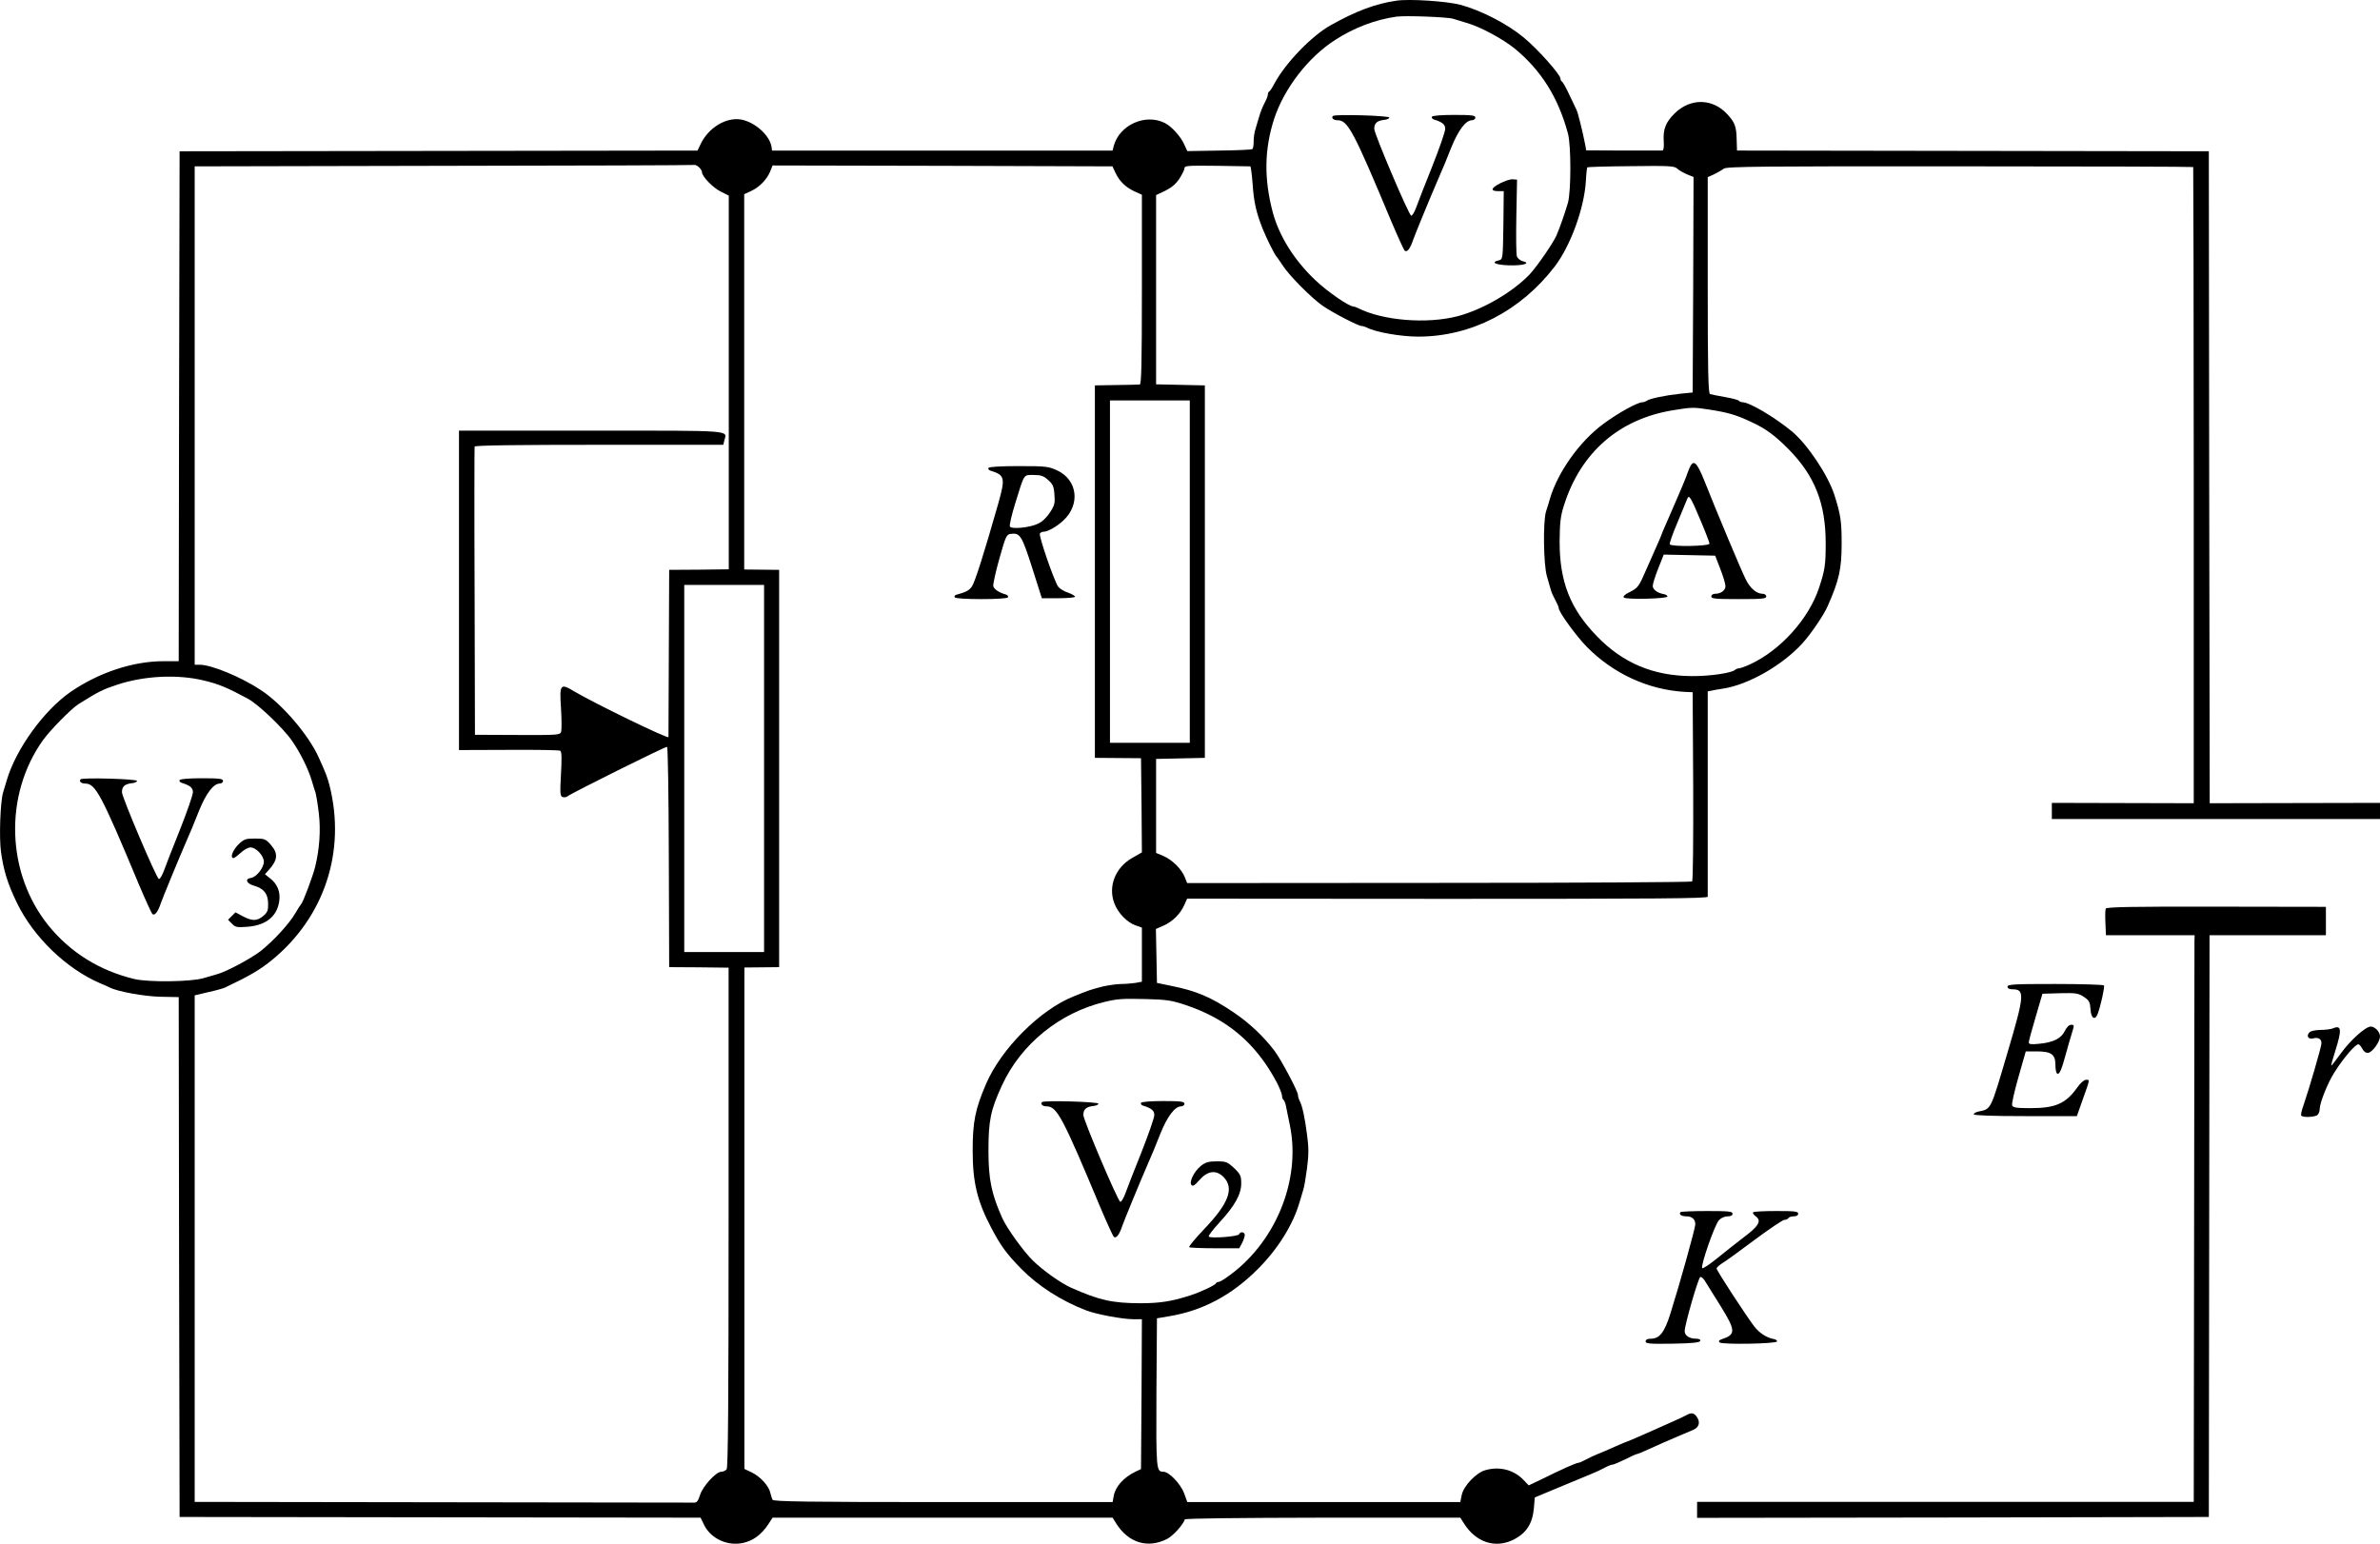 <?xml version="1.0" standalone="no"?>
<!DOCTYPE svg PUBLIC "-//W3C//DTD SVG 20010904//EN"
 "http://www.w3.org/TR/2001/REC-SVG-20010904/DTD/svg10.dtd">
<svg version="1.0" xmlns="http://www.w3.org/2000/svg"
 width="1341.755pt" height="870.394pt" viewBox="0 0 1341.755 870.394"
 preserveAspectRatio="xMidYMid meet">
<g transform="translate(-140.245,1020.788) scale(0.1,-0.1)"
fill="#000000" stroke="none">
<g>
<path d="M9275 10204 c-118 -17 -227 -58 -370 -138 -108 -60 -254 -212 -316
-326 -13 -25 -27 -46 -31 -48 -5 -2 -8 -10 -8 -18 0 -7 -8 -28 -18 -46 -10
-18 -24 -53 -31 -78 -7 -25 -17 -58 -22 -74 -5 -16 -9 -46 -9 -67 0 -21 -3
-40 -8 -42 -4 -3 -88 -7 -186 -8 l-180 -3 -17 37 c-18 43 -72 103 -109 121
-109 56 -257 -10 -289 -130 l-6 -25 -960 0 -960 0 -3 22 c-11 65 -94 139 -172
153 -84 14 -182 -45 -227 -137 l-18 -38 -1460 -2 -1460 -2 -3 -1437 -2 -1438
-85 0 c-172 0 -363 -63 -523 -172 -151 -104 -309 -322 -361 -498 -6 -19 -15
-51 -21 -70 -16 -52 -23 -254 -12 -335 15 -107 38 -181 91 -290 94 -192 277
-368 466 -450 22 -9 47 -20 56 -25 46 -23 194 -50 287 -52 l102 -2 2 -1465 3
-1466 1468 -2 1469 -2 21 -43 c39 -77 133 -119 221 -99 55 13 99 45 138 102
l26 40 959 0 958 0 21 -34 c70 -109 177 -141 286 -86 33 17 90 79 100 110 2 6
295 9 778 10 l775 0 21 -33 c68 -107 177 -142 279 -91 73 37 107 90 115 178
l5 60 115 48 c63 26 124 51 135 56 11 5 40 17 65 27 25 10 60 26 78 36 18 10
38 18 45 18 7 0 39 14 72 30 33 17 63 30 67 30 4 0 35 13 70 29 60 27 76 35
173 76 22 9 55 23 73 31 35 15 42 45 18 77 -15 19 -29 21 -54 7 -16 -9 -109
-51 -182 -83 -19 -8 -61 -27 -93 -41 -32 -14 -60 -26 -62 -26 -2 0 -33 -13
-67 -28 -35 -16 -79 -35 -98 -42 -19 -8 -50 -22 -68 -32 -18 -10 -37 -18 -43
-18 -11 0 -98 -39 -211 -95 l-67 -32 -28 29 c-54 58 -135 80 -216 57 -52 -14
-124 -89 -134 -141 l-8 -39 -769 0 -770 0 -18 50 c-20 53 -85 121 -117 121
-40 0 -41 11 -39 446 l3 419 65 11 c192 31 357 119 505 268 113 113 198 251
234 376 7 25 17 56 21 70 5 14 14 68 21 121 10 77 10 116 0 190 -13 100 -27
163 -42 191 -5 10 -9 24 -9 32 0 21 -97 203 -133 250 -62 82 -144 158 -227
214 -130 88 -213 123 -353 151 l-82 17 -3 152 -3 152 43 19 c50 22 95 66 117
116 l16 36 1468 -1 c1181 0 1467 2 1467 12 0 7 0 271 0 585 l0 573 22 4 c13 3
41 8 63 11 145 22 338 133 450 257 47 52 120 159 141 208 65 147 79 209 79
355 0 125 -6 162 -41 273 -37 113 -152 285 -240 358 -97 80 -239 164 -278 164
-8 0 -17 4 -20 8 -3 5 -38 14 -78 21 -40 7 -79 15 -85 17 -10 3 -13 134 -13
613 l0 610 38 17 c20 10 44 24 53 31 14 12 226 14 1330 13 722 0 1314 -2 1316
-4 1 -1 3 -809 3 -1795 l0 -1792 -400 1 -400 1 0 -46 0 -45 925 0 925 0 0 45
0 46 -480 -1 -480 -1 -3 1838 -2 1838 -1330 2 -1330 2 -2 64 c-1 70 -11 96
-52 140 -83 91 -208 93 -297 6 -51 -50 -67 -91 -62 -159 2 -29 -1 -50 -7 -51
-5 0 -104 0 -220 0 l-210 1 -7 38 c-14 71 -40 176 -48 191 -4 9 -23 48 -41 86
-18 39 -37 72 -41 73 -4 2 -8 9 -8 16 0 23 -128 167 -207 232 -91 76 -239 153
-358 185 -78 20 -285 34 -360 23z m320 -102 c17 -5 50 -15 75 -23 78 -22 202
-89 272 -145 149 -123 245 -275 300 -479 18 -67 18 -323 0 -390 -15 -52 -46
-142 -65 -185 -20 -45 -108 -172 -150 -218 -96 -101 -264 -199 -407 -237 -174
-45 -422 -25 -562 46 -10 5 -22 9 -26 9 -25 0 -147 84 -216 150 -118 112 -202
247 -238 380 -50 189 -48 355 7 526 56 172 192 349 345 447 105 68 225 114
345 131 50 7 288 -2 320 -12z m-4251 -838 c9 -8 16 -21 16 -27 0 -24 63 -89
107 -110 l44 -22 0 -1054 0 -1053 -168 -2 -168 -1 -2 -465 c-1 -256 -2 -471
-2 -478 -1 -12 -413 188 -530 257 -80 48 -85 43 -76 -93 4 -63 4 -123 1 -134
-6 -18 -17 -19 -246 -18 l-240 1 -2 808 c-2 444 -1 812 0 817 3 7 246 10 703
10 l699 0 6 25 c15 58 62 55 -751 55 l-745 0 0 -900 0 -901 280 1 c153 1 284
-1 291 -5 8 -6 9 -41 4 -131 -6 -109 -5 -125 9 -130 9 -3 22 -1 29 5 23 18
551 281 560 278 5 -1 9 -278 10 -622 l2 -620 168 -1 167 -2 0 -1407 c0 -1039
-3 -1411 -11 -1421 -6 -8 -20 -14 -30 -14 -30 0 -104 -81 -120 -131 -11 -35
-18 -44 -36 -43 -13 0 -651 1 -1418 2 l-1395 2 0 1428 0 1428 76 18 c42 9 84
21 93 25 137 65 200 101 269 158 294 242 416 612 322 983 -11 43 -20 68 -61
158 -57 127 -206 300 -324 378 -113 75 -280 144 -347 144 l-28 0 0 1405 0
1405 1403 3 c771 1 1407 3 1414 5 6 1 19 -5 27 -14z m2346 -28 c22 -49 58 -84
108 -107 l42 -19 0 -535 c0 -421 -3 -535 -12 -535 -7 -1 -67 -2 -133 -3 l-120
-2 0 -1050 0 -1050 130 -1 130 -1 3 -266 2 -265 -54 -31 c-96 -54 -138 -161
-101 -257 20 -54 74 -109 121 -124 l34 -12 0 -152 0 -153 -37 -7 c-21 -3 -58
-6 -83 -6 -25 -1 -70 -7 -100 -14 -66 -17 -77 -20 -165 -56 -189 -75 -407
-294 -493 -492 -62 -144 -76 -215 -76 -378 0 -179 26 -286 106 -437 52 -99 85
-144 166 -227 96 -98 225 -181 367 -236 56 -22 206 -50 266 -50 l49 0 -2 -422
-3 -423 -30 -14 c-67 -32 -115 -85 -124 -138 l-6 -34 -955 0 c-767 0 -956 3
-962 13 -4 7 -9 25 -13 40 -8 38 -57 92 -106 115 l-40 19 0 1414 0 1413 98 1
98 1 0 1120 0 1120 -98 1 -99 1 0 1058 0 1058 39 18 c47 22 87 63 107 109 l14
35 958 -2 958 -3 16 -34z m761 34 c3 0 9 -44 13 -97 7 -103 20 -162 56 -253
21 -53 69 -150 80 -160 3 -3 18 -25 34 -49 36 -57 168 -189 228 -229 55 -38
198 -112 216 -112 7 0 20 -4 30 -9 50 -26 191 -51 290 -51 298 0 577 144 770
396 89 117 166 328 175 482 2 40 6 74 8 76 2 3 113 6 246 7 215 3 244 1 260
-13 10 -10 35 -24 56 -33 l37 -15 -2 -608 -3 -607 -70 -7 c-84 -9 -176 -28
-189 -40 -6 -4 -16 -8 -24 -8 -28 0 -140 -62 -223 -124 -132 -98 -254 -270
-298 -418 -6 -21 -16 -55 -23 -75 -17 -57 -14 -296 5 -363 9 -30 19 -66 23
-80 4 -14 16 -40 26 -58 10 -18 18 -37 18 -43 0 -22 99 -158 160 -220 149
-150 345 -240 550 -252 l45 -2 3 -529 c1 -292 -1 -533 -6 -538 -4 -4 -647 -8
-1427 -8 l-1420 -1 -13 33 c-19 47 -70 97 -119 119 l-43 18 0 265 0 265 138 3
137 3 0 1050 0 1050 -137 3 -138 3 0 533 0 534 53 25 c37 19 60 39 80 70 15
24 27 49 27 55 0 16 10 17 192 15 95 -2 176 -3 179 -3z m-341 -2285 l0 -965
-225 0 -225 0 0 965 0 965 225 0 225 0 0 -965z m2920 915 c116 -18 157 -30
245 -71 83 -38 136 -78 212 -155 147 -150 208 -305 208 -529 0 -122 -4 -149
-37 -250 -58 -176 -218 -354 -390 -433 -26 -12 -54 -22 -61 -22 -7 0 -17 -4
-23 -9 -20 -18 -144 -36 -245 -35 -216 1 -389 74 -535 226 -150 155 -209 306
-209 533 1 108 5 143 25 205 94 297 311 486 615 535 102 17 116 17 195 5z
m-5320 -2025 l0 -1035 -225 0 -225 0 0 1035 0 1035 225 0 225 0 0 -1035z
m-3158 496 c81 -19 132 -40 247 -102 60 -32 204 -170 251 -240 46 -66 90 -156
109 -219 7 -25 17 -56 22 -70 4 -14 13 -67 19 -119 11 -94 4 -199 -21 -301
-12 -50 -69 -202 -79 -210 -3 -3 -18 -25 -32 -50 -35 -61 -127 -160 -197 -215
-55 -42 -189 -114 -242 -129 -13 -4 -49 -14 -79 -23 -70 -21 -310 -24 -390 -5
-196 47 -361 150 -483 300 -240 296 -253 738 -32 1047 41 57 158 176 200 203
113 71 138 83 220 110 152 50 340 59 487 23z m5533 -1829 c237 -79 399 -217
516 -438 16 -31 29 -64 29 -74 0 -11 4 -21 9 -24 4 -3 11 -20 14 -38 4 -18 13
-67 22 -108 63 -313 -87 -670 -361 -857 -18 -13 -37 -23 -43 -23 -5 0 -11 -3
-13 -7 -4 -11 -85 -49 -143 -68 -104 -34 -173 -45 -285 -45 -159 1 -230 17
-390 88 -57 26 -151 92 -212 150 -52 50 -148 182 -175 242 -61 136 -78 219
-78 380 0 170 12 229 76 368 107 233 325 410 579 471 75 18 100 19 235 16 113
-3 142 -7 220 -33z"/>
<g>
<path d="M8917 9554 c-11 -11 3 -24 26 -24 58 0 90 -60 303 -570 36 -85 70
-159 75 -165 13 -13 32 11 48 60 11 32 101 250 140 340 30 68 43 100 76 183
39 96 81 152 116 152 10 0 19 7 19 15 0 12 -20 15 -119 15 -70 0 -122 -4 -126
-10 -3 -6 2 -13 12 -16 48 -15 63 -28 63 -53 0 -15 -33 -110 -73 -211 -41
-102 -82 -207 -91 -233 -10 -26 -22 -47 -28 -45 -14 5 -207 459 -208 489 0 32
15 46 55 51 17 1 30 8 30 13 0 11 -307 20 -318 9z"/>
</g>
<g>
<path d="M9857 9173 c-51 -27 -53 -43 -6 -43 l29 0 -2 -192 c-3 -191 -3 -192
-26 -198 -47 -11 -20 -25 53 -28 82 -3 132 11 83 23 -15 4 -30 16 -34 28 -4
11 -5 113 -3 226 l4 206 -25 2 c-14 1 -46 -10 -73 -24z"/>
</g>
<g>
<path d="M6975 7570 c-3 -6 2 -13 12 -16 81 -25 84 -40 43 -186 -80 -281 -132
-445 -149 -468 -16 -22 -34 -31 -89 -46 -7 -2 -10 -8 -7 -14 4 -6 64 -10 150
-10 86 0 146 4 150 10 3 6 -2 13 -12 16 -42 12 -68 31 -71 49 -1 11 14 81 35
155 36 128 40 135 65 138 51 6 61 -9 119 -190 l55 -173 92 0 c51 0 93 4 95 8
1 5 -16 15 -38 23 -22 7 -47 22 -56 33 -21 26 -112 288 -104 301 3 5 13 10 21
10 24 0 76 30 112 64 96 90 79 227 -34 281 -50 23 -63 25 -218 25 -100 0 -167
-4 -171 -10z m336 -68 c27 -24 33 -37 36 -83 4 -47 1 -60 -25 -100 -18 -28
-44 -53 -68 -64 -46 -22 -148 -32 -158 -16 -4 6 9 63 29 128 54 174 46 163
105 163 40 0 56 -5 81 -28z"/>
</g>
<g>
<path d="M10925 7564 c-8 -20 -15 -38 -15 -40 0 -4 -86 -205 -116 -272 -13
-29 -24 -55 -24 -57 0 -2 -11 -28 -24 -57 -13 -29 -40 -91 -61 -138 -44 -101
-47 -106 -98 -132 -25 -12 -36 -23 -30 -29 13 -13 249 -7 246 6 -1 6 -10 11
-20 13 -36 6 -63 26 -63 46 0 12 14 56 31 99 l31 78 145 -3 145 -3 29 -75 c16
-41 29 -85 29 -97 0 -24 -26 -43 -59 -43 -12 0 -21 -7 -21 -15 0 -13 24 -15
155 -15 131 0 155 2 155 15 0 8 -9 15 -20 15 -34 0 -70 30 -95 80 -25 49 -165
383 -233 555 -45 112 -63 127 -87 69z m64 -289 c28 -66 51 -126 51 -132 0 -15
-215 -19 -224 -4 -3 4 16 59 43 122 26 63 51 123 55 133 10 28 19 14 75 -119z"/>
</g>
<g>
<path d="M1857 5814 c-11 -11 3 -24 26 -24 58 0 90 -60 303 -570 36 -85 70
-159 75 -165 13 -13 32 11 48 60 11 32 101 250 140 340 30 68 43 100 76 183
39 96 81 152 116 152 10 0 19 7 19 15 0 12 -20 15 -119 15 -70 0 -122 -4 -126
-10 -3 -6 2 -13 12 -16 48 -15 63 -28 63 -53 0 -15 -33 -110 -73 -211 -41
-102 -82 -207 -91 -233 -10 -26 -22 -47 -28 -45 -14 5 -207 459 -208 489 0 32
15 46 55 51 17 1 30 8 30 13 0 11 -307 20 -318 9z"/>
</g>
<g>
<path d="M2745 5445 c-32 -33 -47 -75 -26 -75 5 0 23 14 41 30 18 17 42 30 55
30 31 0 75 -47 75 -81 0 -33 -42 -87 -73 -91 -35 -5 -26 -31 15 -43 57 -16 81
-45 82 -100 1 -39 -3 -51 -27 -71 -35 -30 -63 -30 -116 -2 l-41 22 -21 -21
-21 -21 22 -22 c21 -21 29 -22 92 -17 102 9 164 60 175 146 7 51 -11 95 -51
126 l-30 24 21 23 c52 57 55 94 12 143 -29 33 -35 35 -90 35 -53 0 -61 -3 -94
-35z"/>
</g>
<g>
<path d="M7277 3994 c-11 -11 3 -24 26 -24 58 0 90 -60 303 -570 36 -85 70
-159 75 -165 13 -13 32 11 48 60 11 32 101 250 140 340 30 68 43 100 76 183
39 96 81 152 116 152 10 0 19 7 19 15 0 12 -20 15 -119 15 -70 0 -122 -4 -126
-10 -3 -6 2 -13 12 -16 48 -15 63 -28 63 -53 0 -15 -33 -110 -73 -211 -41
-102 -82 -207 -91 -233 -10 -26 -22 -47 -28 -45 -14 5 -207 459 -208 489 0 32
15 46 55 51 17 1 30 8 30 13 0 11 -307 20 -318 9z"/>
</g>
<g>
<path d="M8172 3634 c-38 -31 -68 -92 -52 -108 8 -8 20 0 43 27 46 54 95 61
137 19 62 -63 30 -149 -110 -295 -49 -52 -87 -97 -83 -101 3 -3 68 -6 144 -6
l138 0 16 30 c8 16 15 36 15 45 0 17 -26 21 -32 4 -4 -13 -163 -25 -171 -13
-3 5 24 40 59 78 87 94 124 160 124 221 0 43 -4 52 -40 87 -38 35 -45 38 -98
38 -46 0 -63 -5 -90 -26z"/>
</g>
</g>
<g>
<path d="M13274 5085 c-3 -7 -4 -43 -2 -81 l3 -69 250 0 250 0 -1 -32 c0 -18
-1 -737 -2 -1598 l-2 -1565 -1400 0 -1400 0 0 -45 0 -45 1443 2 1442 3 2 1640
2 1640 328 0 328 0 0 80 0 80 -618 1 c-470 1 -620 -2 -623 -11z"/>
</g>
<g>
<path d="M12720 4645 c0 -10 10 -15 29 -15 69 0 67 -33 -27 -350 -99 -336 -93
-324 -165 -339 -15 -3 -28 -10 -27 -16 0 -6 104 -10 291 -10 l290 0 30 85 c45
126 44 120 22 120 -11 0 -32 -18 -50 -44 -64 -90 -122 -116 -263 -116 -80 0
-99 3 -104 16 -3 8 13 80 36 160 l41 144 61 0 c83 0 106 -17 106 -75 0 -24 4
-47 10 -50 12 -8 25 21 49 110 10 39 26 91 34 118 14 45 14 47 -4 47 -12 0
-25 -13 -36 -35 -20 -42 -66 -65 -144 -72 -46 -5 -59 -3 -59 8 0 8 18 73 39
144 l38 130 100 3 c90 2 102 0 134 -21 30 -20 34 -29 37 -70 3 -52 26 -65 41
-24 16 42 40 151 35 159 -3 4 -126 8 -275 8 -232 0 -269 -2 -269 -15z"/>
</g>
<g>
<path d="M14555 4410 c-11 -5 -43 -9 -71 -9 -32 -1 -56 -6 -64 -16 -16 -19 -3
-38 22 -32 29 8 48 -2 48 -27 0 -20 -70 -259 -103 -355 -9 -25 -14 -48 -11
-53 8 -12 79 -9 92 4 7 7 12 21 12 33 0 34 46 150 84 208 50 80 117 157 134
157 5 0 15 -11 22 -25 9 -17 21 -25 34 -23 24 4 66 62 66 93 0 25 -29 55 -52
55 -29 0 -114 -76 -167 -149 -28 -39 -53 -71 -55 -71 -3 0 7 37 22 83 38 120
35 147 -13 127z"/>
</g>
<g>
<path d="M10877 3374 c-12 -12 4 -24 32 -24 32 0 51 -16 51 -45 0 -22 -90
-344 -141 -505 -33 -105 -61 -140 -110 -140 -19 0 -29 -5 -29 -15 0 -13 21
-15 152 -13 110 2 152 6 156 16 2 7 -6 12 -23 12 -39 0 -65 18 -65 43 1 39 77
301 88 305 7 2 21 -11 31 -30 11 -18 50 -80 86 -138 84 -136 84 -157 1 -184
-13 -5 -16 -10 -9 -17 13 -13 323 -8 324 6 0 6 -8 11 -18 13 -40 7 -80 33
-109 69 -44 57 -214 317 -214 329 0 5 13 17 28 27 16 9 98 68 183 132 85 63
162 115 171 115 9 0 20 5 23 10 3 6 17 10 31 10 15 0 24 6 24 15 0 13 -20 15
-123 15 -68 0 -127 -3 -131 -7 -4 -4 3 -15 16 -24 33 -25 15 -55 -74 -121 -40
-31 -107 -83 -148 -117 -41 -33 -77 -57 -81 -53 -11 11 70 244 94 270 12 13
32 22 49 22 18 0 28 5 28 15 0 13 -23 15 -143 15 -79 0 -147 -3 -150 -6z"/>
</g>
</g>
</svg>
